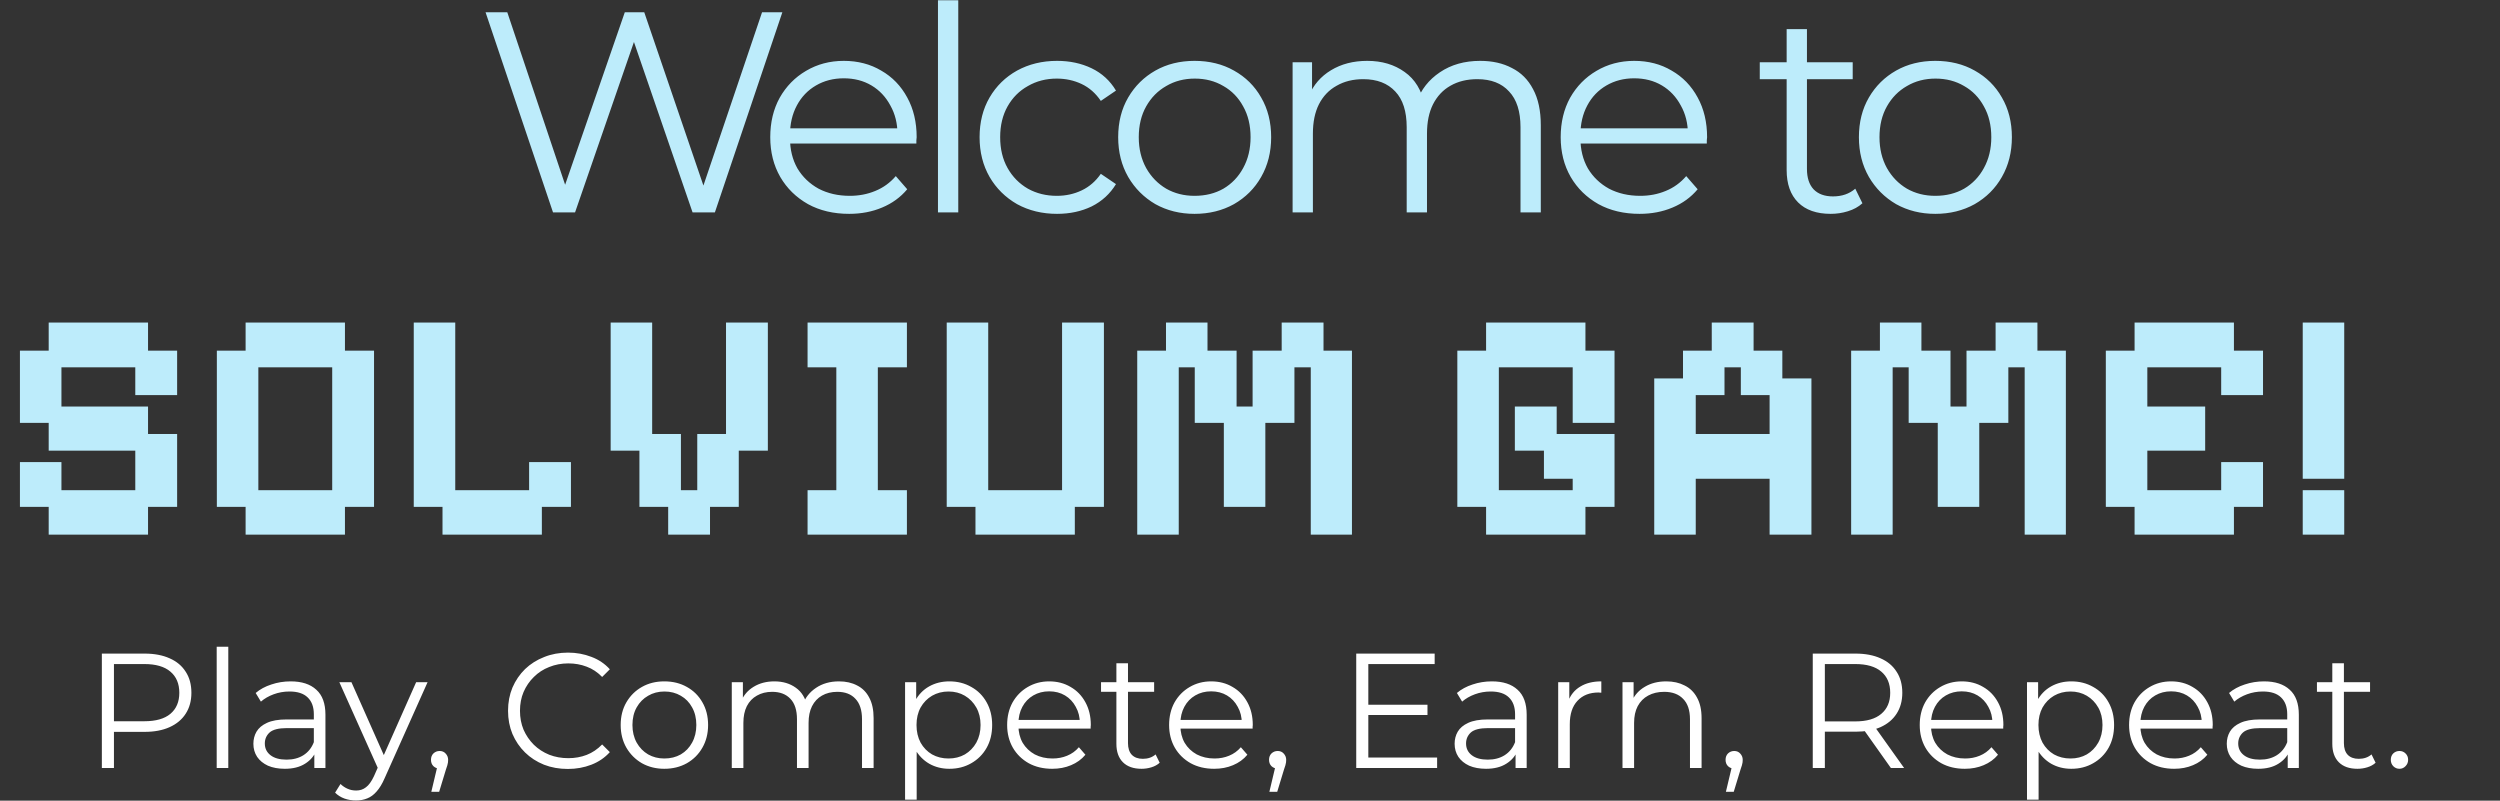 <svg width="306" height="98" viewBox="0 0 306 98" fill="none" xmlns="http://www.w3.org/2000/svg">
<rect x="0" y="0" width="306" height="98" fill="#333333" stroke="none"/>
<path d="M67.691 26L59.431 1.5H62.091L69.826 24.565H68.496L76.476 1.5H78.856L86.731 24.565H85.471L93.276 1.5H95.761L87.501 26H84.771L77.246 4.125H77.946L70.386 26H67.691ZM103.939 26.175C102.025 26.175 100.345 25.778 98.899 24.985C97.452 24.168 96.32 23.06 95.504 21.66C94.687 20.237 94.279 18.615 94.279 16.795C94.279 14.975 94.664 13.365 95.434 11.965C96.227 10.565 97.3 9.468 98.654 8.675C100.03 7.858 101.57 7.45 103.274 7.45C105 7.45 106.529 7.847 107.859 8.64C109.212 9.41 110.274 10.507 111.044 11.93C111.814 13.33 112.199 14.952 112.199 16.795C112.199 16.912 112.187 17.04 112.164 17.18C112.164 17.297 112.164 17.425 112.164 17.565H96.169V15.71H110.834L109.854 16.445C109.854 15.115 109.562 13.937 108.979 12.91C108.419 11.86 107.649 11.043 106.669 10.46C105.689 9.877 104.557 9.585 103.274 9.585C102.014 9.585 100.882 9.877 99.879 10.46C98.875 11.043 98.094 11.86 97.534 12.91C96.974 13.96 96.694 15.162 96.694 16.515V16.9C96.694 18.3 96.997 19.537 97.604 20.61C98.234 21.66 99.097 22.488 100.194 23.095C101.314 23.678 102.585 23.97 104.009 23.97C105.129 23.97 106.167 23.772 107.124 23.375C108.104 22.978 108.944 22.372 109.644 21.555L111.044 23.165C110.227 24.145 109.2 24.892 107.964 25.405C106.75 25.918 105.409 26.175 103.939 26.175ZM114.807 26V0.03H117.292V26H114.807ZM129.386 26.175C127.566 26.175 125.933 25.778 124.486 24.985C123.063 24.168 121.943 23.06 121.126 21.66C120.31 20.237 119.901 18.615 119.901 16.795C119.901 14.952 120.31 13.33 121.126 11.93C121.943 10.53 123.063 9.433 124.486 8.64C125.933 7.847 127.566 7.45 129.386 7.45C130.95 7.45 132.361 7.753 133.621 8.36C134.881 8.967 135.873 9.877 136.596 11.09L134.741 12.35C134.111 11.417 133.33 10.728 132.396 10.285C131.463 9.842 130.448 9.62 129.351 9.62C128.045 9.62 126.866 9.923 125.816 10.53C124.766 11.113 123.938 11.942 123.331 13.015C122.725 14.088 122.421 15.348 122.421 16.795C122.421 18.242 122.725 19.502 123.331 20.575C123.938 21.648 124.766 22.488 125.816 23.095C126.866 23.678 128.045 23.97 129.351 23.97C130.448 23.97 131.463 23.748 132.396 23.305C133.33 22.862 134.111 22.185 134.741 21.275L136.596 22.535C135.873 23.725 134.881 24.635 133.621 25.265C132.361 25.872 130.95 26.175 129.386 26.175ZM146.21 26.175C144.437 26.175 142.839 25.778 141.415 24.985C140.015 24.168 138.907 23.06 138.09 21.66C137.274 20.237 136.865 18.615 136.865 16.795C136.865 14.952 137.274 13.33 138.09 11.93C138.907 10.53 140.015 9.433 141.415 8.64C142.815 7.847 144.414 7.45 146.21 7.45C148.03 7.45 149.64 7.847 151.04 8.64C152.464 9.433 153.572 10.53 154.365 11.93C155.182 13.33 155.59 14.952 155.59 16.795C155.59 18.615 155.182 20.237 154.365 21.66C153.572 23.06 152.464 24.168 151.04 24.985C149.617 25.778 148.007 26.175 146.21 26.175ZM146.21 23.97C147.54 23.97 148.719 23.678 149.745 23.095C150.772 22.488 151.577 21.648 152.16 20.575C152.767 19.478 153.07 18.218 153.07 16.795C153.07 15.348 152.767 14.088 152.16 13.015C151.577 11.942 150.772 11.113 149.745 10.53C148.719 9.923 147.552 9.62 146.245 9.62C144.939 9.62 143.772 9.923 142.745 10.53C141.719 11.113 140.902 11.942 140.295 13.015C139.689 14.088 139.385 15.348 139.385 16.795C139.385 18.218 139.689 19.478 140.295 20.575C140.902 21.648 141.719 22.488 142.745 23.095C143.772 23.678 144.927 23.97 146.21 23.97ZM181.174 7.45C182.667 7.45 183.962 7.742 185.059 8.325C186.179 8.885 187.042 9.748 187.649 10.915C188.279 12.082 188.594 13.552 188.594 15.325V26H186.109V15.57C186.109 13.633 185.642 12.175 184.709 11.195C183.799 10.192 182.504 9.69 180.824 9.69C179.564 9.69 178.467 9.958 177.534 10.495C176.624 11.008 175.912 11.767 175.399 12.77C174.909 13.75 174.664 14.94 174.664 16.34V26H172.179V15.57C172.179 13.633 171.712 12.175 170.779 11.195C169.845 10.192 168.539 9.69 166.859 9.69C165.622 9.69 164.537 9.958 163.604 10.495C162.67 11.008 161.947 11.767 161.434 12.77C160.944 13.75 160.699 14.94 160.699 16.34V26H158.214V7.625H160.594V12.595L160.209 11.72C160.769 10.39 161.667 9.352 162.904 8.605C164.164 7.835 165.645 7.45 167.349 7.45C169.145 7.45 170.674 7.905 171.934 8.815C173.194 9.702 174.01 11.043 174.384 12.84L173.404 12.455C173.94 10.962 174.885 9.76 176.239 8.85C177.615 7.917 179.26 7.45 181.174 7.45ZM200.688 26.175C198.774 26.175 197.094 25.778 195.648 24.985C194.201 24.168 193.069 23.06 192.253 21.66C191.436 20.237 191.028 18.615 191.028 16.795C191.028 14.975 191.413 13.365 192.183 11.965C192.976 10.565 194.049 9.468 195.403 8.675C196.779 7.858 198.319 7.45 200.023 7.45C201.749 7.45 203.278 7.847 204.608 8.64C205.961 9.41 207.023 10.507 207.793 11.93C208.563 13.33 208.948 14.952 208.948 16.795C208.948 16.912 208.936 17.04 208.913 17.18C208.913 17.297 208.913 17.425 208.913 17.565H192.918V15.71H207.583L206.603 16.445C206.603 15.115 206.311 13.937 205.728 12.91C205.168 11.86 204.398 11.043 203.418 10.46C202.438 9.877 201.306 9.585 200.023 9.585C198.763 9.585 197.631 9.877 196.628 10.46C195.624 11.043 194.843 11.86 194.283 12.91C193.723 13.96 193.443 15.162 193.443 16.515V16.9C193.443 18.3 193.746 19.537 194.353 20.61C194.983 21.66 195.846 22.488 196.943 23.095C198.063 23.678 199.334 23.97 200.758 23.97C201.878 23.97 202.916 23.772 203.873 23.375C204.853 22.978 205.693 22.372 206.393 21.555L207.793 23.165C206.976 24.145 205.949 24.892 204.713 25.405C203.499 25.918 202.158 26.175 200.688 26.175ZM224.076 26.175C222.349 26.175 221.019 25.708 220.086 24.775C219.153 23.842 218.686 22.523 218.686 20.82V3.565H221.171V20.68C221.171 21.753 221.439 22.582 221.976 23.165C222.536 23.748 223.329 24.04 224.356 24.04C225.453 24.04 226.363 23.725 227.086 23.095L227.961 24.88C227.471 25.323 226.876 25.65 226.176 25.86C225.499 26.07 224.799 26.175 224.076 26.175ZM215.396 9.69V7.625H226.771V9.69H215.396ZM236.875 26.175C235.102 26.175 233.504 25.778 232.08 24.985C230.68 24.168 229.572 23.06 228.755 21.66C227.939 20.237 227.53 18.615 227.53 16.795C227.53 14.952 227.939 13.33 228.755 11.93C229.572 10.53 230.68 9.433 232.08 8.64C233.48 7.847 235.079 7.45 236.875 7.45C238.695 7.45 240.305 7.847 241.705 8.64C243.129 9.433 244.237 10.53 245.03 11.93C245.847 13.33 246.255 14.952 246.255 16.795C246.255 18.615 245.847 20.237 245.03 21.66C244.237 23.06 243.129 24.168 241.705 24.985C240.282 25.778 238.672 26.175 236.875 26.175ZM236.875 23.97C238.205 23.97 239.384 23.678 240.41 23.095C241.437 22.488 242.242 21.648 242.825 20.575C243.432 19.478 243.735 18.218 243.735 16.795C243.735 15.348 243.432 14.088 242.825 13.015C242.242 11.942 241.437 11.113 240.41 10.53C239.384 9.923 238.217 9.62 236.91 9.62C235.604 9.62 234.437 9.923 233.41 10.53C232.384 11.113 231.567 11.942 230.96 13.015C230.354 14.088 230.05 15.348 230.05 16.795C230.05 18.218 230.354 19.478 230.96 20.575C231.567 21.648 232.384 22.488 233.41 23.095C234.437 23.678 235.592 23.97 236.875 23.97Z" fill="#BDECFB"/>
<path d="M5.96 65.44V62.04H2.44V56.56H7.52V60H16.56V55.16H5.96V51.76H2.44V42.92H5.96V39.48H18.12V42.92H21.68V48.36H16.56V44.96H7.52V49.76H18.12V53.12H21.68V62.04H18.12V65.44H5.96ZM30.062 65.44V62.04H26.542V42.92H30.062V39.48H42.222V42.92H45.782V62.04H42.222V65.44H30.062ZM31.622 60H40.662V44.96H31.622V60ZM54.163 65.44V62.04H50.643V39.48H55.723V60H64.763V56.56H69.883V62.04H66.323V65.44H54.163ZM81.785 65.44V62.04H78.265V55.16H74.745V39.48H79.825V53.12H83.345V60H85.345V53.12H88.865V39.48H93.985V55.16H90.425V62.04H86.905V65.44H81.785ZM98.846 65.44V60H102.366V44.96H98.846V39.48H111.006V44.96H107.446V60H111.006V65.44H98.846ZM119.398 65.44V62.04H115.878V39.48H120.958V60H129.998V39.48H135.118V62.04H131.558V65.44H119.398ZM139.198 65.44V42.92H142.718V39.48H147.798V42.92H151.358V49.76H153.318V42.92H156.878V39.48H161.998V42.92H165.478V65.44H160.438V44.96H158.438V51.76H154.878V62.04H149.798V51.76H146.238V44.96H144.278V65.44H139.198ZM181.898 65.44V62.04H178.378V42.92H181.898V39.48H194.058V42.92H197.618V51.76H192.498V44.96H183.458V60H192.498V58.6H188.978V55.16H185.418V49.76H190.538V53.12H197.618V62.04H194.058V65.44H181.898ZM202.479 65.44V46.32H205.999V42.92H209.519V39.48H214.639V42.92H218.159V46.32H221.719V65.44H216.599V58.6H207.559V65.44H202.479ZM207.559 53.12H216.599V48.36H213.079V44.96H211.079V48.36H207.559V53.12ZM226.581 65.44V42.92H230.101V39.48H235.181V42.92H238.741V49.76H240.701V42.92H244.261V39.48H249.381V42.92H252.861V65.44H247.821V44.96H245.821V51.76H242.261V62.04H237.181V51.76H233.621V44.96H231.661V65.44H226.581ZM261.273 65.44V62.04H257.753V42.92H261.273V39.48H273.433V42.92H276.993V48.36H271.873V44.96H262.833V49.76H269.913V55.16H262.833V60H271.873V56.56H276.993V62.04H273.433V65.44H261.273ZM281.854 58.6V39.48H286.934V58.6H281.854ZM281.854 65.44V60H286.934V65.44H281.854Z" fill="#BDECFB"/>
<path d="M12.467 94V80H17.707C18.894 80 19.914 80.193 20.767 80.58C21.621 80.953 22.274 81.5 22.727 82.22C23.194 82.927 23.427 83.787 23.427 84.8C23.427 85.787 23.194 86.64 22.727 87.36C22.274 88.067 21.621 88.613 20.767 89C19.914 89.387 18.894 89.58 17.707 89.58H13.287L13.947 88.88V94H12.467ZM13.947 89L13.287 88.28H17.668C19.067 88.28 20.128 87.98 20.848 87.38C21.581 86.767 21.948 85.907 21.948 84.8C21.948 83.68 21.581 82.813 20.848 82.2C20.128 81.587 19.067 81.28 17.668 81.28H13.287L13.947 80.58V89ZM26.523 94V79.16H27.943V94H26.523ZM38.474 94V91.68L38.414 91.3V87.42C38.414 86.527 38.161 85.84 37.654 85.36C37.161 84.88 36.421 84.64 35.434 84.64C34.754 84.64 34.107 84.753 33.494 84.98C32.881 85.207 32.361 85.507 31.934 85.88L31.294 84.82C31.827 84.367 32.467 84.02 33.214 83.78C33.961 83.527 34.747 83.4 35.574 83.4C36.934 83.4 37.981 83.74 38.714 84.42C39.461 85.087 39.834 86.107 39.834 87.48V94H38.474ZM34.854 94.1C34.067 94.1 33.381 93.973 32.794 93.72C32.221 93.453 31.781 93.093 31.474 92.64C31.167 92.173 31.014 91.64 31.014 91.04C31.014 90.493 31.141 90 31.394 89.56C31.661 89.107 32.087 88.747 32.674 88.48C33.274 88.2 34.074 88.06 35.074 88.06H38.694V89.12H35.114C34.101 89.12 33.394 89.3 32.994 89.66C32.607 90.02 32.414 90.467 32.414 91C32.414 91.6 32.647 92.08 33.114 92.44C33.581 92.8 34.234 92.98 35.074 92.98C35.874 92.98 36.561 92.8 37.134 92.44C37.721 92.067 38.147 91.533 38.414 90.84L38.734 91.82C38.467 92.513 38.001 93.067 37.334 93.48C36.681 93.893 35.854 94.1 34.854 94.1ZM43.576 97.98C43.082 97.98 42.609 97.9 42.156 97.74C41.716 97.58 41.336 97.34 41.016 97.02L41.676 95.96C41.942 96.213 42.229 96.407 42.536 96.54C42.856 96.687 43.209 96.76 43.596 96.76C44.062 96.76 44.462 96.627 44.796 96.36C45.142 96.107 45.469 95.653 45.776 95L46.456 93.46L46.616 93.24L50.936 83.5H52.336L47.076 95.26C46.782 95.94 46.456 96.48 46.096 96.88C45.749 97.28 45.369 97.56 44.956 97.72C44.542 97.893 44.082 97.98 43.576 97.98ZM46.376 94.3L41.536 83.5H43.016L47.296 93.14L46.376 94.3ZM52.792 96.92L53.672 93.22L53.832 94.08C53.525 94.08 53.265 93.98 53.052 93.78C52.852 93.58 52.752 93.32 52.752 93C52.752 92.68 52.852 92.42 53.052 92.22C53.265 92.02 53.519 91.92 53.812 91.92C54.118 91.92 54.365 92.027 54.552 92.24C54.752 92.453 54.852 92.707 54.852 93C54.852 93.107 54.845 93.213 54.832 93.32C54.819 93.427 54.792 93.547 54.752 93.68C54.712 93.813 54.658 93.973 54.592 94.16L53.752 96.92H52.792ZM69.504 94.12C68.451 94.12 67.478 93.947 66.585 93.6C65.691 93.24 64.918 92.74 64.264 92.1C63.611 91.46 63.098 90.707 62.724 89.84C62.364 88.973 62.184 88.027 62.184 87C62.184 85.973 62.364 85.027 62.724 84.16C63.098 83.293 63.611 82.54 64.264 81.9C64.931 81.26 65.711 80.767 66.605 80.42C67.498 80.06 68.471 79.88 69.525 79.88C70.538 79.88 71.491 80.053 72.385 80.4C73.278 80.733 74.031 81.24 74.644 81.92L73.704 82.86C73.131 82.273 72.498 81.853 71.805 81.6C71.111 81.333 70.365 81.2 69.564 81.2C68.725 81.2 67.945 81.347 67.225 81.64C66.504 81.92 65.878 82.327 65.344 82.86C64.811 83.38 64.391 83.993 64.085 84.7C63.791 85.393 63.645 86.16 63.645 87C63.645 87.84 63.791 88.613 64.085 89.32C64.391 90.013 64.811 90.627 65.344 91.16C65.878 91.68 66.504 92.087 67.225 92.38C67.945 92.66 68.725 92.8 69.564 92.8C70.365 92.8 71.111 92.667 71.805 92.4C72.498 92.133 73.131 91.707 73.704 91.12L74.644 92.06C74.031 92.74 73.278 93.253 72.385 93.6C71.491 93.947 70.531 94.12 69.504 94.12ZM81.311 94.1C80.297 94.1 79.384 93.873 78.571 93.42C77.771 92.953 77.137 92.32 76.671 91.52C76.204 90.707 75.971 89.78 75.971 88.74C75.971 87.687 76.204 86.76 76.671 85.96C77.137 85.16 77.771 84.533 78.571 84.08C79.371 83.627 80.284 83.4 81.311 83.4C82.351 83.4 83.271 83.627 84.071 84.08C84.884 84.533 85.517 85.16 85.971 85.96C86.437 86.76 86.671 87.687 86.671 88.74C86.671 89.78 86.437 90.707 85.971 91.52C85.517 92.32 84.884 92.953 84.071 93.42C83.257 93.873 82.337 94.1 81.311 94.1ZM81.311 92.84C82.071 92.84 82.744 92.673 83.331 92.34C83.917 91.993 84.377 91.513 84.711 90.9C85.057 90.273 85.231 89.553 85.231 88.74C85.231 87.913 85.057 87.193 84.711 86.58C84.377 85.967 83.917 85.493 83.331 85.16C82.744 84.813 82.077 84.64 81.331 84.64C80.584 84.64 79.917 84.813 79.331 85.16C78.744 85.493 78.277 85.967 77.931 86.58C77.584 87.193 77.411 87.913 77.411 88.74C77.411 89.553 77.584 90.273 77.931 90.9C78.277 91.513 78.744 91.993 79.331 92.34C79.917 92.673 80.577 92.84 81.311 92.84ZM102.69 83.4C103.543 83.4 104.283 83.567 104.91 83.9C105.55 84.22 106.043 84.713 106.39 85.38C106.75 86.047 106.93 86.887 106.93 87.9V94H105.51V88.04C105.51 86.933 105.243 86.1 104.71 85.54C104.19 84.967 103.45 84.68 102.49 84.68C101.77 84.68 101.143 84.833 100.61 85.14C100.09 85.433 99.683 85.867 99.39 86.44C99.11 87 98.97 87.68 98.97 88.48V94H97.55V88.04C97.55 86.933 97.283 86.1 96.75 85.54C96.216 84.967 95.47 84.68 94.51 84.68C93.803 84.68 93.183 84.833 92.65 85.14C92.117 85.433 91.703 85.867 91.41 86.44C91.13 87 90.99 87.68 90.99 88.48V94H89.57V83.5H90.93V86.34L90.71 85.84C91.03 85.08 91.543 84.487 92.25 84.06C92.97 83.62 93.817 83.4 94.79 83.4C95.817 83.4 96.69 83.66 97.41 84.18C98.13 84.687 98.597 85.453 98.81 86.48L98.25 86.26C98.556 85.407 99.097 84.72 99.87 84.2C100.657 83.667 101.597 83.4 102.69 83.4ZM116.201 94.1C115.294 94.1 114.474 93.893 113.741 93.48C113.007 93.053 112.421 92.447 111.981 91.66C111.554 90.86 111.341 89.887 111.341 88.74C111.341 87.593 111.554 86.627 111.981 85.84C112.407 85.04 112.987 84.433 113.721 84.02C114.454 83.607 115.281 83.4 116.201 83.4C117.201 83.4 118.094 83.627 118.881 84.08C119.681 84.52 120.307 85.147 120.761 85.96C121.214 86.76 121.441 87.687 121.441 88.74C121.441 89.807 121.214 90.74 120.761 91.54C120.307 92.34 119.681 92.967 118.881 93.42C118.094 93.873 117.201 94.1 116.201 94.1ZM110.781 97.88V83.5H112.141V86.66L112.001 88.76L112.201 90.88V97.88H110.781ZM116.101 92.84C116.847 92.84 117.514 92.673 118.101 92.34C118.687 91.993 119.154 91.513 119.501 90.9C119.847 90.273 120.021 89.553 120.021 88.74C120.021 87.927 119.847 87.213 119.501 86.6C119.154 85.987 118.687 85.507 118.101 85.16C117.514 84.813 116.847 84.64 116.101 84.64C115.354 84.64 114.681 84.813 114.081 85.16C113.494 85.507 113.027 85.987 112.681 86.6C112.347 87.213 112.181 87.927 112.181 88.74C112.181 89.553 112.347 90.273 112.681 90.9C113.027 91.513 113.494 91.993 114.081 92.34C114.681 92.673 115.354 92.84 116.101 92.84ZM128.795 94.1C127.702 94.1 126.742 93.873 125.915 93.42C125.089 92.953 124.442 92.32 123.975 91.52C123.509 90.707 123.275 89.78 123.275 88.74C123.275 87.7 123.495 86.78 123.935 85.98C124.389 85.18 125.002 84.553 125.775 84.1C126.562 83.633 127.442 83.4 128.415 83.4C129.402 83.4 130.275 83.627 131.035 84.08C131.809 84.52 132.415 85.147 132.855 85.96C133.295 86.76 133.515 87.687 133.515 88.74C133.515 88.807 133.509 88.88 133.495 88.96C133.495 89.027 133.495 89.1 133.495 89.18H124.355V88.12H132.735L132.175 88.54C132.175 87.78 132.009 87.107 131.675 86.52C131.355 85.92 130.915 85.453 130.355 85.12C129.795 84.787 129.149 84.62 128.415 84.62C127.695 84.62 127.049 84.787 126.475 85.12C125.902 85.453 125.455 85.92 125.135 86.52C124.815 87.12 124.655 87.807 124.655 88.58V88.8C124.655 89.6 124.829 90.307 125.175 90.92C125.535 91.52 126.029 91.993 126.655 92.34C127.295 92.673 128.022 92.84 128.835 92.84C129.475 92.84 130.069 92.727 130.615 92.5C131.175 92.273 131.655 91.927 132.055 91.46L132.855 92.38C132.389 92.94 131.802 93.367 131.095 93.66C130.402 93.953 129.635 94.1 128.795 94.1ZM139.726 94.1C138.739 94.1 137.979 93.833 137.446 93.3C136.912 92.767 136.646 92.013 136.646 91.04V81.18H138.066V90.96C138.066 91.573 138.219 92.047 138.526 92.38C138.846 92.713 139.299 92.88 139.886 92.88C140.512 92.88 141.032 92.7 141.446 92.34L141.946 93.36C141.666 93.613 141.326 93.8 140.926 93.92C140.539 94.04 140.139 94.1 139.726 94.1ZM134.766 84.68V83.5H141.266V84.68H134.766ZM148.62 94.1C147.526 94.1 146.566 93.873 145.74 93.42C144.913 92.953 144.266 92.32 143.8 91.52C143.333 90.707 143.1 89.78 143.1 88.74C143.1 87.7 143.32 86.78 143.76 85.98C144.213 85.18 144.826 84.553 145.6 84.1C146.386 83.633 147.266 83.4 148.24 83.4C149.226 83.4 150.1 83.627 150.86 84.08C151.633 84.52 152.24 85.147 152.68 85.96C153.12 86.76 153.34 87.687 153.34 88.74C153.34 88.807 153.333 88.88 153.32 88.96C153.32 89.027 153.32 89.1 153.32 89.18H144.18V88.12H152.56L152 88.54C152 87.78 151.833 87.107 151.5 86.52C151.18 85.92 150.74 85.453 150.18 85.12C149.62 84.787 148.973 84.62 148.24 84.62C147.52 84.62 146.873 84.787 146.3 85.12C145.726 85.453 145.28 85.92 144.96 86.52C144.64 87.12 144.48 87.807 144.48 88.58V88.8C144.48 89.6 144.653 90.307 145 90.92C145.36 91.52 145.853 91.993 146.48 92.34C147.12 92.673 147.846 92.84 148.66 92.84C149.3 92.84 149.893 92.727 150.44 92.5C151 92.273 151.48 91.927 151.88 91.46L152.68 92.38C152.213 92.94 151.626 93.367 150.92 93.66C150.226 93.953 149.46 94.1 148.62 94.1ZM155.37 96.92L156.25 93.22L156.41 94.08C156.103 94.08 155.843 93.98 155.63 93.78C155.43 93.58 155.33 93.32 155.33 93C155.33 92.68 155.43 92.42 155.63 92.22C155.843 92.02 156.097 91.92 156.39 91.92C156.697 91.92 156.943 92.027 157.13 92.24C157.33 92.453 157.43 92.707 157.43 93C157.43 93.107 157.423 93.213 157.41 93.32C157.397 93.427 157.37 93.547 157.33 93.68C157.29 93.813 157.237 93.973 157.17 94.16L156.33 96.92H155.37ZM167.323 86.26H174.723V87.52H167.323V86.26ZM167.483 92.72H175.903V94H166.003V80H175.603V81.28H167.483V92.72ZM185.505 94V91.68L185.445 91.3V87.42C185.445 86.527 185.192 85.84 184.685 85.36C184.192 84.88 183.452 84.64 182.465 84.64C181.785 84.64 181.139 84.753 180.525 84.98C179.912 85.207 179.392 85.507 178.965 85.88L178.325 84.82C178.859 84.367 179.499 84.02 180.245 83.78C180.992 83.527 181.779 83.4 182.605 83.4C183.965 83.4 185.012 83.74 185.745 84.42C186.492 85.087 186.865 86.107 186.865 87.48V94H185.505ZM181.885 94.1C181.099 94.1 180.412 93.973 179.825 93.72C179.252 93.453 178.812 93.093 178.505 92.64C178.199 92.173 178.045 91.64 178.045 91.04C178.045 90.493 178.172 90 178.425 89.56C178.692 89.107 179.119 88.747 179.705 88.48C180.305 88.2 181.105 88.06 182.105 88.06H185.725V89.12H182.145C181.132 89.12 180.425 89.3 180.025 89.66C179.639 90.02 179.445 90.467 179.445 91C179.445 91.6 179.679 92.08 180.145 92.44C180.612 92.8 181.265 92.98 182.105 92.98C182.905 92.98 183.592 92.8 184.165 92.44C184.752 92.067 185.179 91.533 185.445 90.84L185.765 91.82C185.499 92.513 185.032 93.067 184.365 93.48C183.712 93.893 182.885 94.1 181.885 94.1ZM190.722 94V83.5H192.082V86.36L191.942 85.86C192.236 85.06 192.729 84.453 193.422 84.04C194.116 83.613 194.976 83.4 196.002 83.4V84.78C195.949 84.78 195.896 84.78 195.842 84.78C195.789 84.767 195.736 84.76 195.682 84.76C194.576 84.76 193.709 85.1 193.082 85.78C192.456 86.447 192.142 87.4 192.142 88.64V94H190.722ZM203.953 83.4C204.807 83.4 205.553 83.567 206.193 83.9C206.847 84.22 207.353 84.713 207.713 85.38C208.087 86.047 208.273 86.887 208.273 87.9V94H206.853V88.04C206.853 86.933 206.573 86.1 206.013 85.54C205.467 84.967 204.693 84.68 203.693 84.68C202.947 84.68 202.293 84.833 201.733 85.14C201.187 85.433 200.76 85.867 200.453 86.44C200.16 87 200.013 87.68 200.013 88.48V94H198.593V83.5H199.953V86.38L199.733 85.84C200.067 85.08 200.6 84.487 201.333 84.06C202.067 83.62 202.94 83.4 203.953 83.4ZM211.249 96.92L212.129 93.22L212.289 94.08C211.982 94.08 211.722 93.98 211.509 93.78C211.309 93.58 211.209 93.32 211.209 93C211.209 92.68 211.309 92.42 211.509 92.22C211.722 92.02 211.976 91.92 212.269 91.92C212.576 91.92 212.822 92.027 213.009 92.24C213.209 92.453 213.309 92.707 213.309 93C213.309 93.107 213.302 93.213 213.289 93.32C213.276 93.427 213.249 93.547 213.209 93.68C213.169 93.813 213.116 93.973 213.049 94.16L212.209 96.92H211.249ZM221.882 94V80H227.122C228.308 80 229.328 80.193 230.182 80.58C231.035 80.953 231.688 81.5 232.142 82.22C232.608 82.927 232.842 83.787 232.842 84.8C232.842 85.787 232.608 86.64 232.142 87.36C231.688 88.067 231.035 88.613 230.182 89C229.328 89.373 228.308 89.56 227.122 89.56H222.702L223.362 88.88V94H221.882ZM231.442 94L227.842 88.92H229.442L233.062 94H231.442ZM223.362 89L222.702 88.3H227.082C228.482 88.3 229.542 87.993 230.262 87.38C230.995 86.767 231.362 85.907 231.362 84.8C231.362 83.68 230.995 82.813 230.262 82.2C229.542 81.587 228.482 81.28 227.082 81.28H222.702L223.362 80.58V89ZM240.495 94.1C239.401 94.1 238.441 93.873 237.615 93.42C236.788 92.953 236.141 92.32 235.675 91.52C235.208 90.707 234.975 89.78 234.975 88.74C234.975 87.7 235.195 86.78 235.635 85.98C236.088 85.18 236.701 84.553 237.475 84.1C238.261 83.633 239.141 83.4 240.115 83.4C241.101 83.4 241.975 83.627 242.735 84.08C243.508 84.52 244.115 85.147 244.555 85.96C244.995 86.76 245.215 87.687 245.215 88.74C245.215 88.807 245.208 88.88 245.195 88.96C245.195 89.027 245.195 89.1 245.195 89.18H236.055V88.12H244.435L243.875 88.54C243.875 87.78 243.708 87.107 243.375 86.52C243.055 85.92 242.615 85.453 242.055 85.12C241.495 84.787 240.848 84.62 240.115 84.62C239.395 84.62 238.748 84.787 238.175 85.12C237.601 85.453 237.155 85.92 236.835 86.52C236.515 87.12 236.355 87.807 236.355 88.58V88.8C236.355 89.6 236.528 90.307 236.875 90.92C237.235 91.52 237.728 91.993 238.355 92.34C238.995 92.673 239.721 92.84 240.535 92.84C241.175 92.84 241.768 92.727 242.315 92.5C242.875 92.273 243.355 91.927 243.755 91.46L244.555 92.38C244.088 92.94 243.501 93.367 242.795 93.66C242.101 93.953 241.335 94.1 240.495 94.1ZM253.525 94.1C252.618 94.1 251.798 93.893 251.065 93.48C250.332 93.053 249.745 92.447 249.305 91.66C248.878 90.86 248.665 89.887 248.665 88.74C248.665 87.593 248.878 86.627 249.305 85.84C249.732 85.04 250.312 84.433 251.045 84.02C251.778 83.607 252.605 83.4 253.525 83.4C254.525 83.4 255.418 83.627 256.205 84.08C257.005 84.52 257.632 85.147 258.085 85.96C258.538 86.76 258.765 87.687 258.765 88.74C258.765 89.807 258.538 90.74 258.085 91.54C257.632 92.34 257.005 92.967 256.205 93.42C255.418 93.873 254.525 94.1 253.525 94.1ZM248.105 97.88V83.5H249.465V86.66L249.325 88.76L249.525 90.88V97.88H248.105ZM253.425 92.84C254.172 92.84 254.838 92.673 255.425 92.34C256.012 91.993 256.478 91.513 256.825 90.9C257.172 90.273 257.345 89.553 257.345 88.74C257.345 87.927 257.172 87.213 256.825 86.6C256.478 85.987 256.012 85.507 255.425 85.16C254.838 84.813 254.172 84.64 253.425 84.64C252.678 84.64 252.005 84.813 251.405 85.16C250.818 85.507 250.352 85.987 250.005 86.6C249.672 87.213 249.505 87.927 249.505 88.74C249.505 89.553 249.672 90.273 250.005 90.9C250.352 91.513 250.818 91.993 251.405 92.34C252.005 92.673 252.678 92.84 253.425 92.84ZM266.12 94.1C265.026 94.1 264.066 93.873 263.24 93.42C262.413 92.953 261.766 92.32 261.3 91.52C260.833 90.707 260.6 89.78 260.6 88.74C260.6 87.7 260.82 86.78 261.26 85.98C261.713 85.18 262.326 84.553 263.1 84.1C263.886 83.633 264.766 83.4 265.74 83.4C266.726 83.4 267.6 83.627 268.36 84.08C269.133 84.52 269.74 85.147 270.18 85.96C270.62 86.76 270.84 87.687 270.84 88.74C270.84 88.807 270.833 88.88 270.82 88.96C270.82 89.027 270.82 89.1 270.82 89.18H261.68V88.12H270.06L269.5 88.54C269.5 87.78 269.333 87.107 269 86.52C268.68 85.92 268.24 85.453 267.68 85.12C267.12 84.787 266.473 84.62 265.74 84.62C265.02 84.62 264.373 84.787 263.8 85.12C263.226 85.453 262.78 85.92 262.46 86.52C262.14 87.12 261.98 87.807 261.98 88.58V88.8C261.98 89.6 262.153 90.307 262.5 90.92C262.86 91.52 263.353 91.993 263.98 92.34C264.62 92.673 265.346 92.84 266.16 92.84C266.8 92.84 267.393 92.727 267.94 92.5C268.5 92.273 268.98 91.927 269.38 91.46L270.18 92.38C269.713 92.94 269.126 93.367 268.42 93.66C267.726 93.953 266.96 94.1 266.12 94.1ZM280.017 94V91.68L279.957 91.3V87.42C279.957 86.527 279.704 85.84 279.197 85.36C278.704 84.88 277.964 84.64 276.977 84.64C276.297 84.64 275.65 84.753 275.037 84.98C274.424 85.207 273.904 85.507 273.477 85.88L272.837 84.82C273.37 84.367 274.01 84.02 274.757 83.78C275.504 83.527 276.29 83.4 277.117 83.4C278.477 83.4 279.524 83.74 280.257 84.42C281.004 85.087 281.377 86.107 281.377 87.48V94H280.017ZM276.397 94.1C275.61 94.1 274.924 93.973 274.337 93.72C273.764 93.453 273.324 93.093 273.017 92.64C272.71 92.173 272.557 91.64 272.557 91.04C272.557 90.493 272.684 90 272.937 89.56C273.204 89.107 273.63 88.747 274.217 88.48C274.817 88.2 275.617 88.06 276.617 88.06H280.237V89.12H276.657C275.644 89.12 274.937 89.3 274.537 89.66C274.15 90.02 273.957 90.467 273.957 91C273.957 91.6 274.19 92.08 274.657 92.44C275.124 92.8 275.777 92.98 276.617 92.98C277.417 92.98 278.104 92.8 278.677 92.44C279.264 92.067 279.69 91.533 279.957 90.84L280.277 91.82C280.01 92.513 279.544 93.067 278.877 93.48C278.224 93.893 277.397 94.1 276.397 94.1ZM288.554 94.1C287.567 94.1 286.807 93.833 286.274 93.3C285.741 92.767 285.474 92.013 285.474 91.04V81.18H286.894V90.96C286.894 91.573 287.047 92.047 287.354 92.38C287.674 92.713 288.127 92.88 288.714 92.88C289.341 92.88 289.861 92.7 290.274 92.34L290.774 93.36C290.494 93.613 290.154 93.8 289.754 93.92C289.367 94.04 288.967 94.1 288.554 94.1ZM283.594 84.68V83.5H290.094V84.68H283.594ZM293.694 94.1C293.401 94.1 293.148 93.993 292.934 93.78C292.734 93.567 292.634 93.307 292.634 93C292.634 92.68 292.734 92.42 292.934 92.22C293.148 92.02 293.401 91.92 293.694 91.92C293.988 91.92 294.234 92.02 294.434 92.22C294.648 92.42 294.754 92.68 294.754 93C294.754 93.307 294.648 93.567 294.434 93.78C294.234 93.993 293.988 94.1 293.694 94.1Z" fill="white"/>
</svg>
